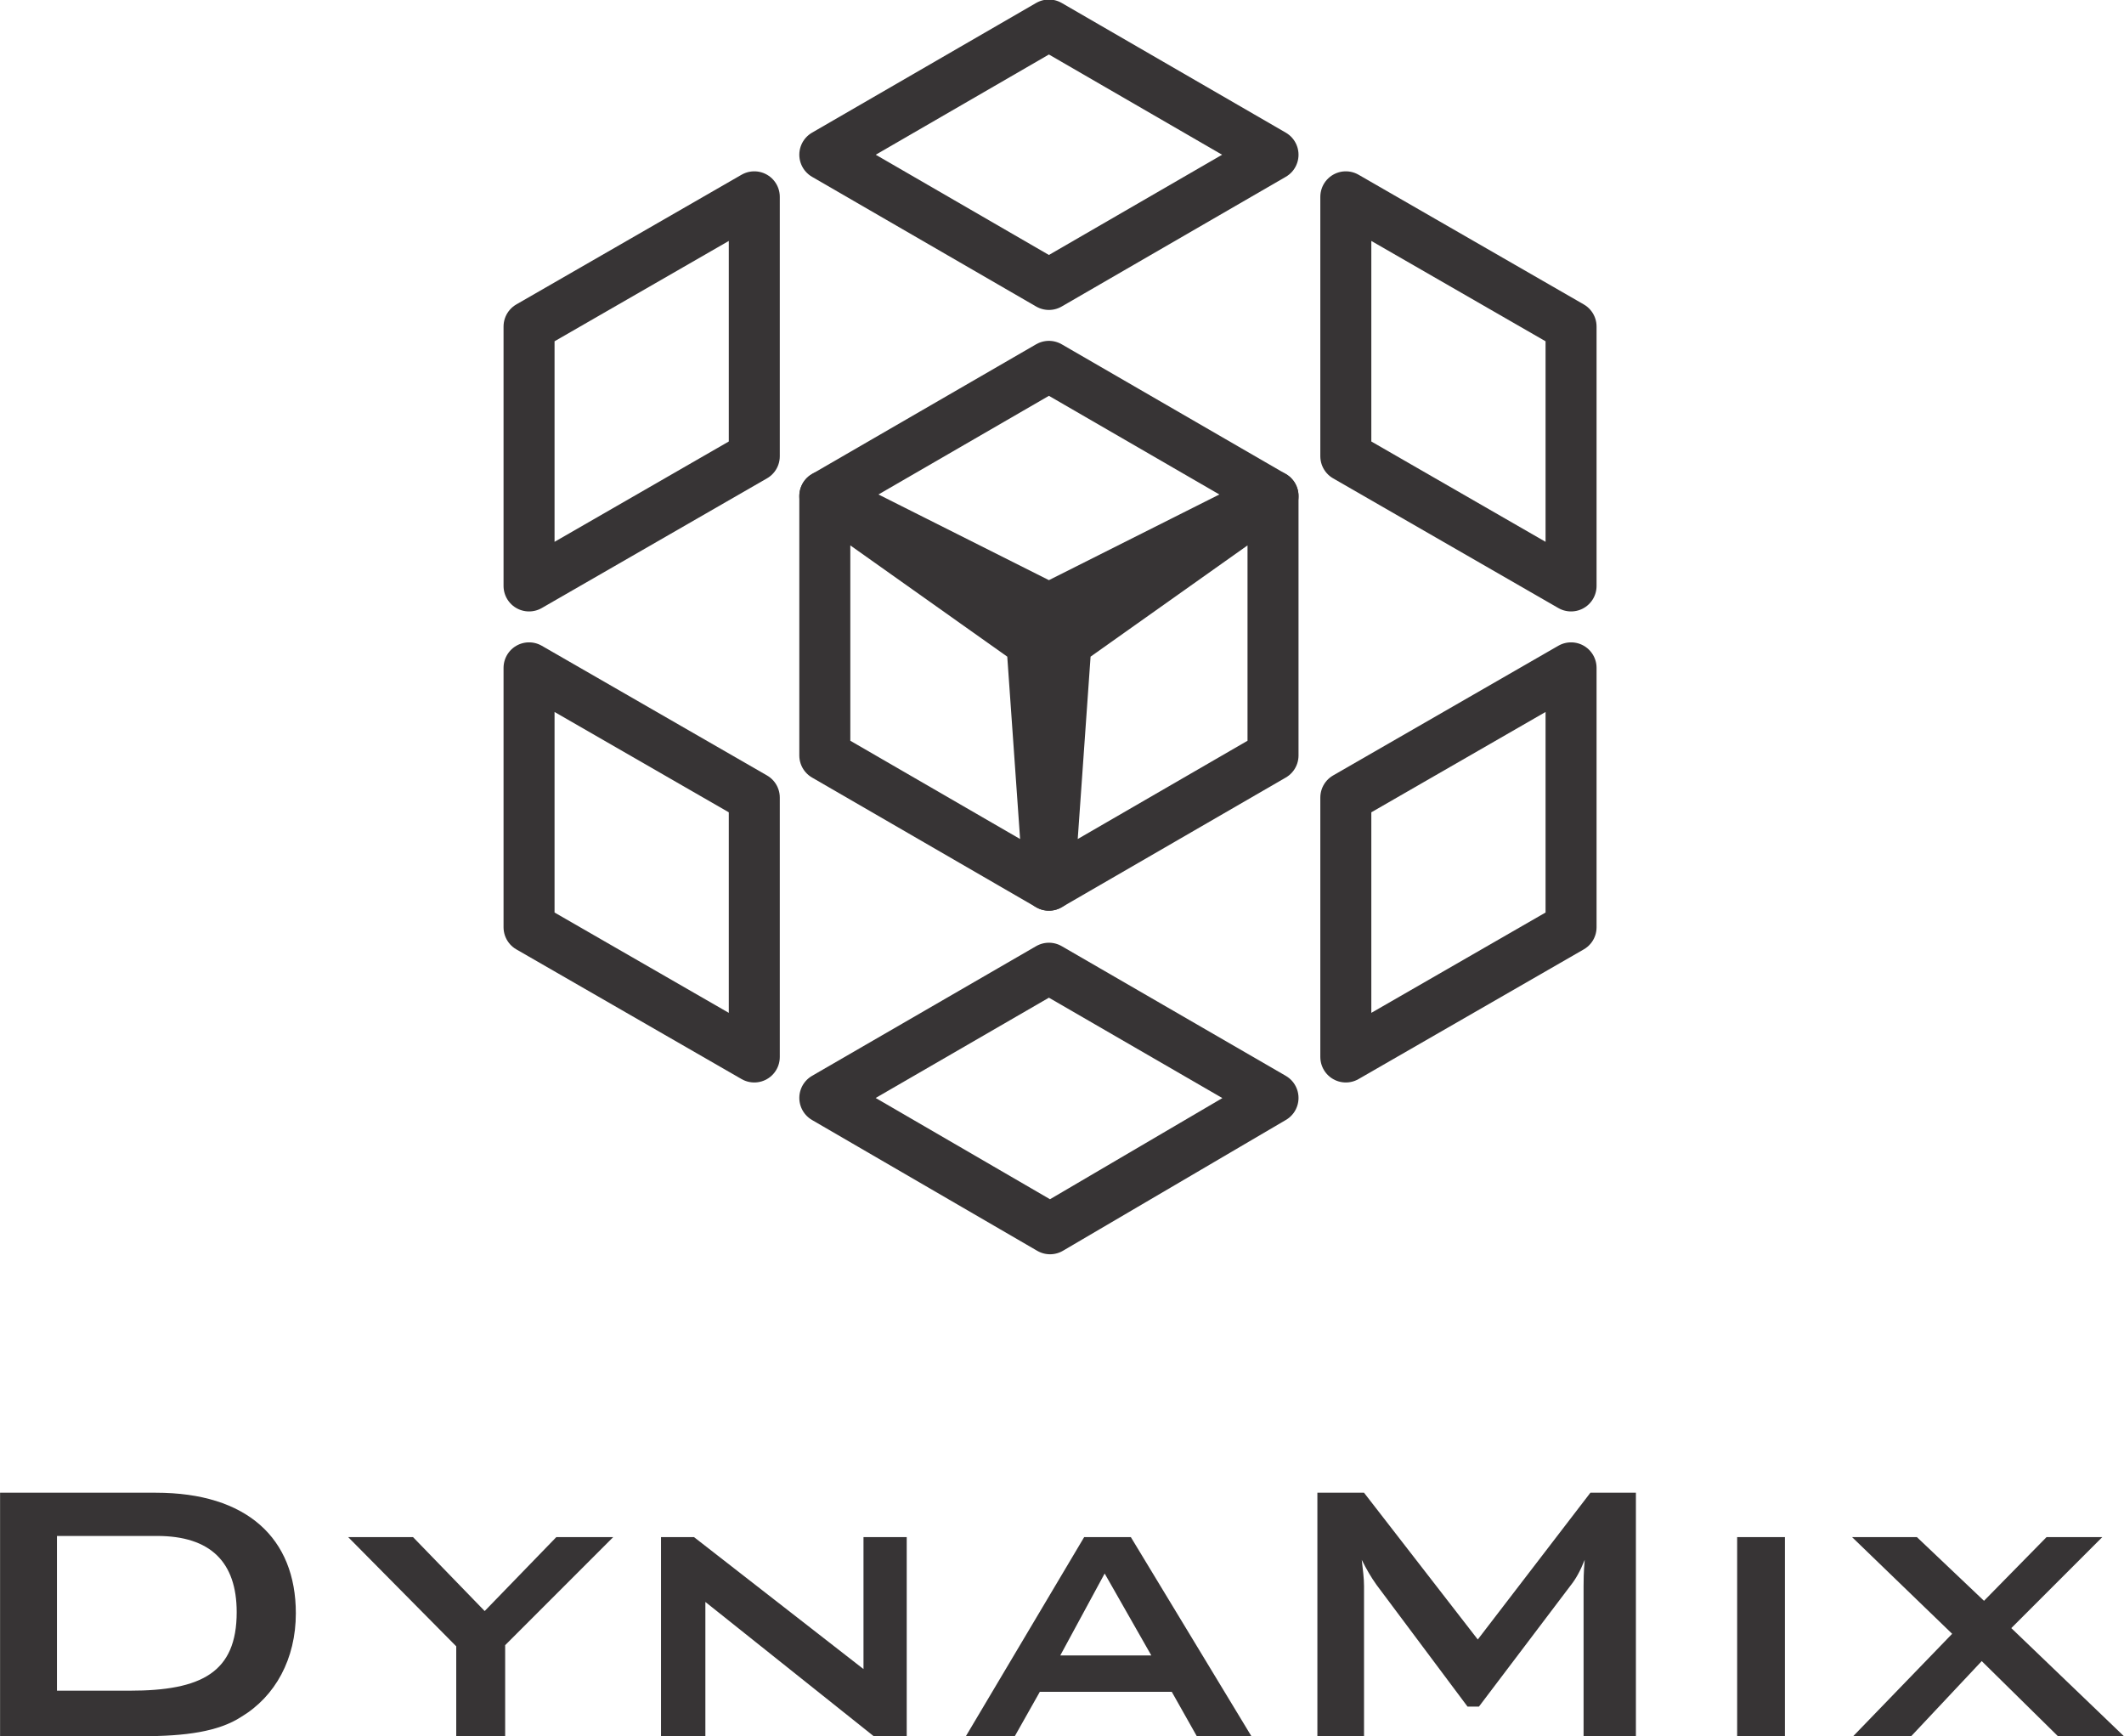<?xml version="1.0" encoding="UTF-8"?>
<!DOCTYPE svg PUBLIC "-//W3C//DTD SVG 1.1//EN" "http://www.w3.org/Graphics/SVG/1.1/DTD/svg11.dtd">
<!-- Creator: CorelDRAW X7 -->
<svg xmlns="http://www.w3.org/2000/svg" xml:space="preserve" width="49.971mm" height="40.841mm" version="1.1" style="shape-rendering:geometricPrecision; text-rendering:geometricPrecision; image-rendering:optimizeQuality; fill-rule:evenodd; clip-rule:evenodd"
viewBox="0 0 1867 1526"
 xmlns:xlink="http://www.w3.org/1999/xlink">
 <defs>
  <style type="text/css">
   <![CDATA[
    .str4 {stroke:#373435;stroke-width:44.834;stroke-linecap:round;stroke-linejoin:round}
    .str2 {stroke:#373435;stroke-width:44.834;stroke-linecap:round;stroke-linejoin:round}
    .str1 {stroke:#373435;stroke-width:44.834;stroke-linecap:round;stroke-linejoin:round}
    .str0 {stroke:#373435;stroke-width:44.834;stroke-linecap:round;stroke-linejoin:round}
    .str6 {stroke:#373435;stroke-width:44.834;stroke-linecap:round;stroke-linejoin:round}
    .str3 {stroke:#373435;stroke-width:44.834;stroke-linecap:round;stroke-linejoin:round}
    .str5 {stroke:#373435;stroke-width:44.834;stroke-linecap:round;stroke-linejoin:round}
    .fil0 {fill:none}
    .fil1 {fill:#373435;fill-rule:nonzero}
   ]]>
  </style>
 </defs>
 <g id="Capa_x0020_1">
  <g id="_2560393224976">
   <g>
    <polygon class="fil0 str0" points="922,535 725,436 922,322 1119,436 "/>
    <polygon class="fil0 str1" points="922,250 725,136 922,22 1119,136 "/>
    <polygon class="fil0 str2" points="1381,287 1183,173 1183,401 1381,515 "/>
    <polygon class="fil0 str3" points="465,287 663,173 663,401 465,515 "/>
    <polygon class="fil0 str0" points="907,565 725,436 725,664 922,778 "/>
    <polygon class="fil0 str4" points="663,701 465,587 465,815 663,929 "/>
    <polygon class="fil0 str5" points="1183,701 1381,587 1381,815 1183,929 "/>
    <polygon class="fil0 str0" points="922,778 937,565 1119,436 1119,664 "/>
    <polygon class="fil0 str6" points="725,965 923,1080 1119,965 922,851 "/>
   </g>
   <path class="fil1" d="M0 1526l125 0c38,0 67,-4 87,-17 30,-18 48,-51 48,-91 0,-66 -43,-106 -123,-106l-137 0 0 214zm50 -40l0 -136 88 0c47,0 70,23 70,67 0,53 -31,69 -94,69l-64 0zm351 40l43 0 0 -80 95 -95 -50 0 -63 65 -63 -65 -57 0 95 96 0 79zm180 0l39 0 0 -118 148 118 29 0 0 -175 -38 0 0 116 -149 -116 -29 0 0 175zm351 -71l39 -72 41 72 -80 0zm-83 71l43 0 22 -39 116 0 22 39 48 0 -106 -175 -41 0 -104 175zm309 0l41 0 0 -132c0,-7 -1,-14 -2,-23 4,8 8,15 13,22l80 107 10 0 81 -107c4,-5 8,-12 12,-22 -1,11 -1,19 -1,23l0 132 46 0 0 -214 -40 0 -99 129 -100 -129 -41 0 0 214zm369 0l42 0 0 -175 -42 0 0 175zm102 0l51 0 62 -66 67 66 58 0 -99 -95 80 -80 -49 0 -55 56 -59 -56 -57 0 88 85 -87 90z"/>
  </g>
 </g>
</svg>
